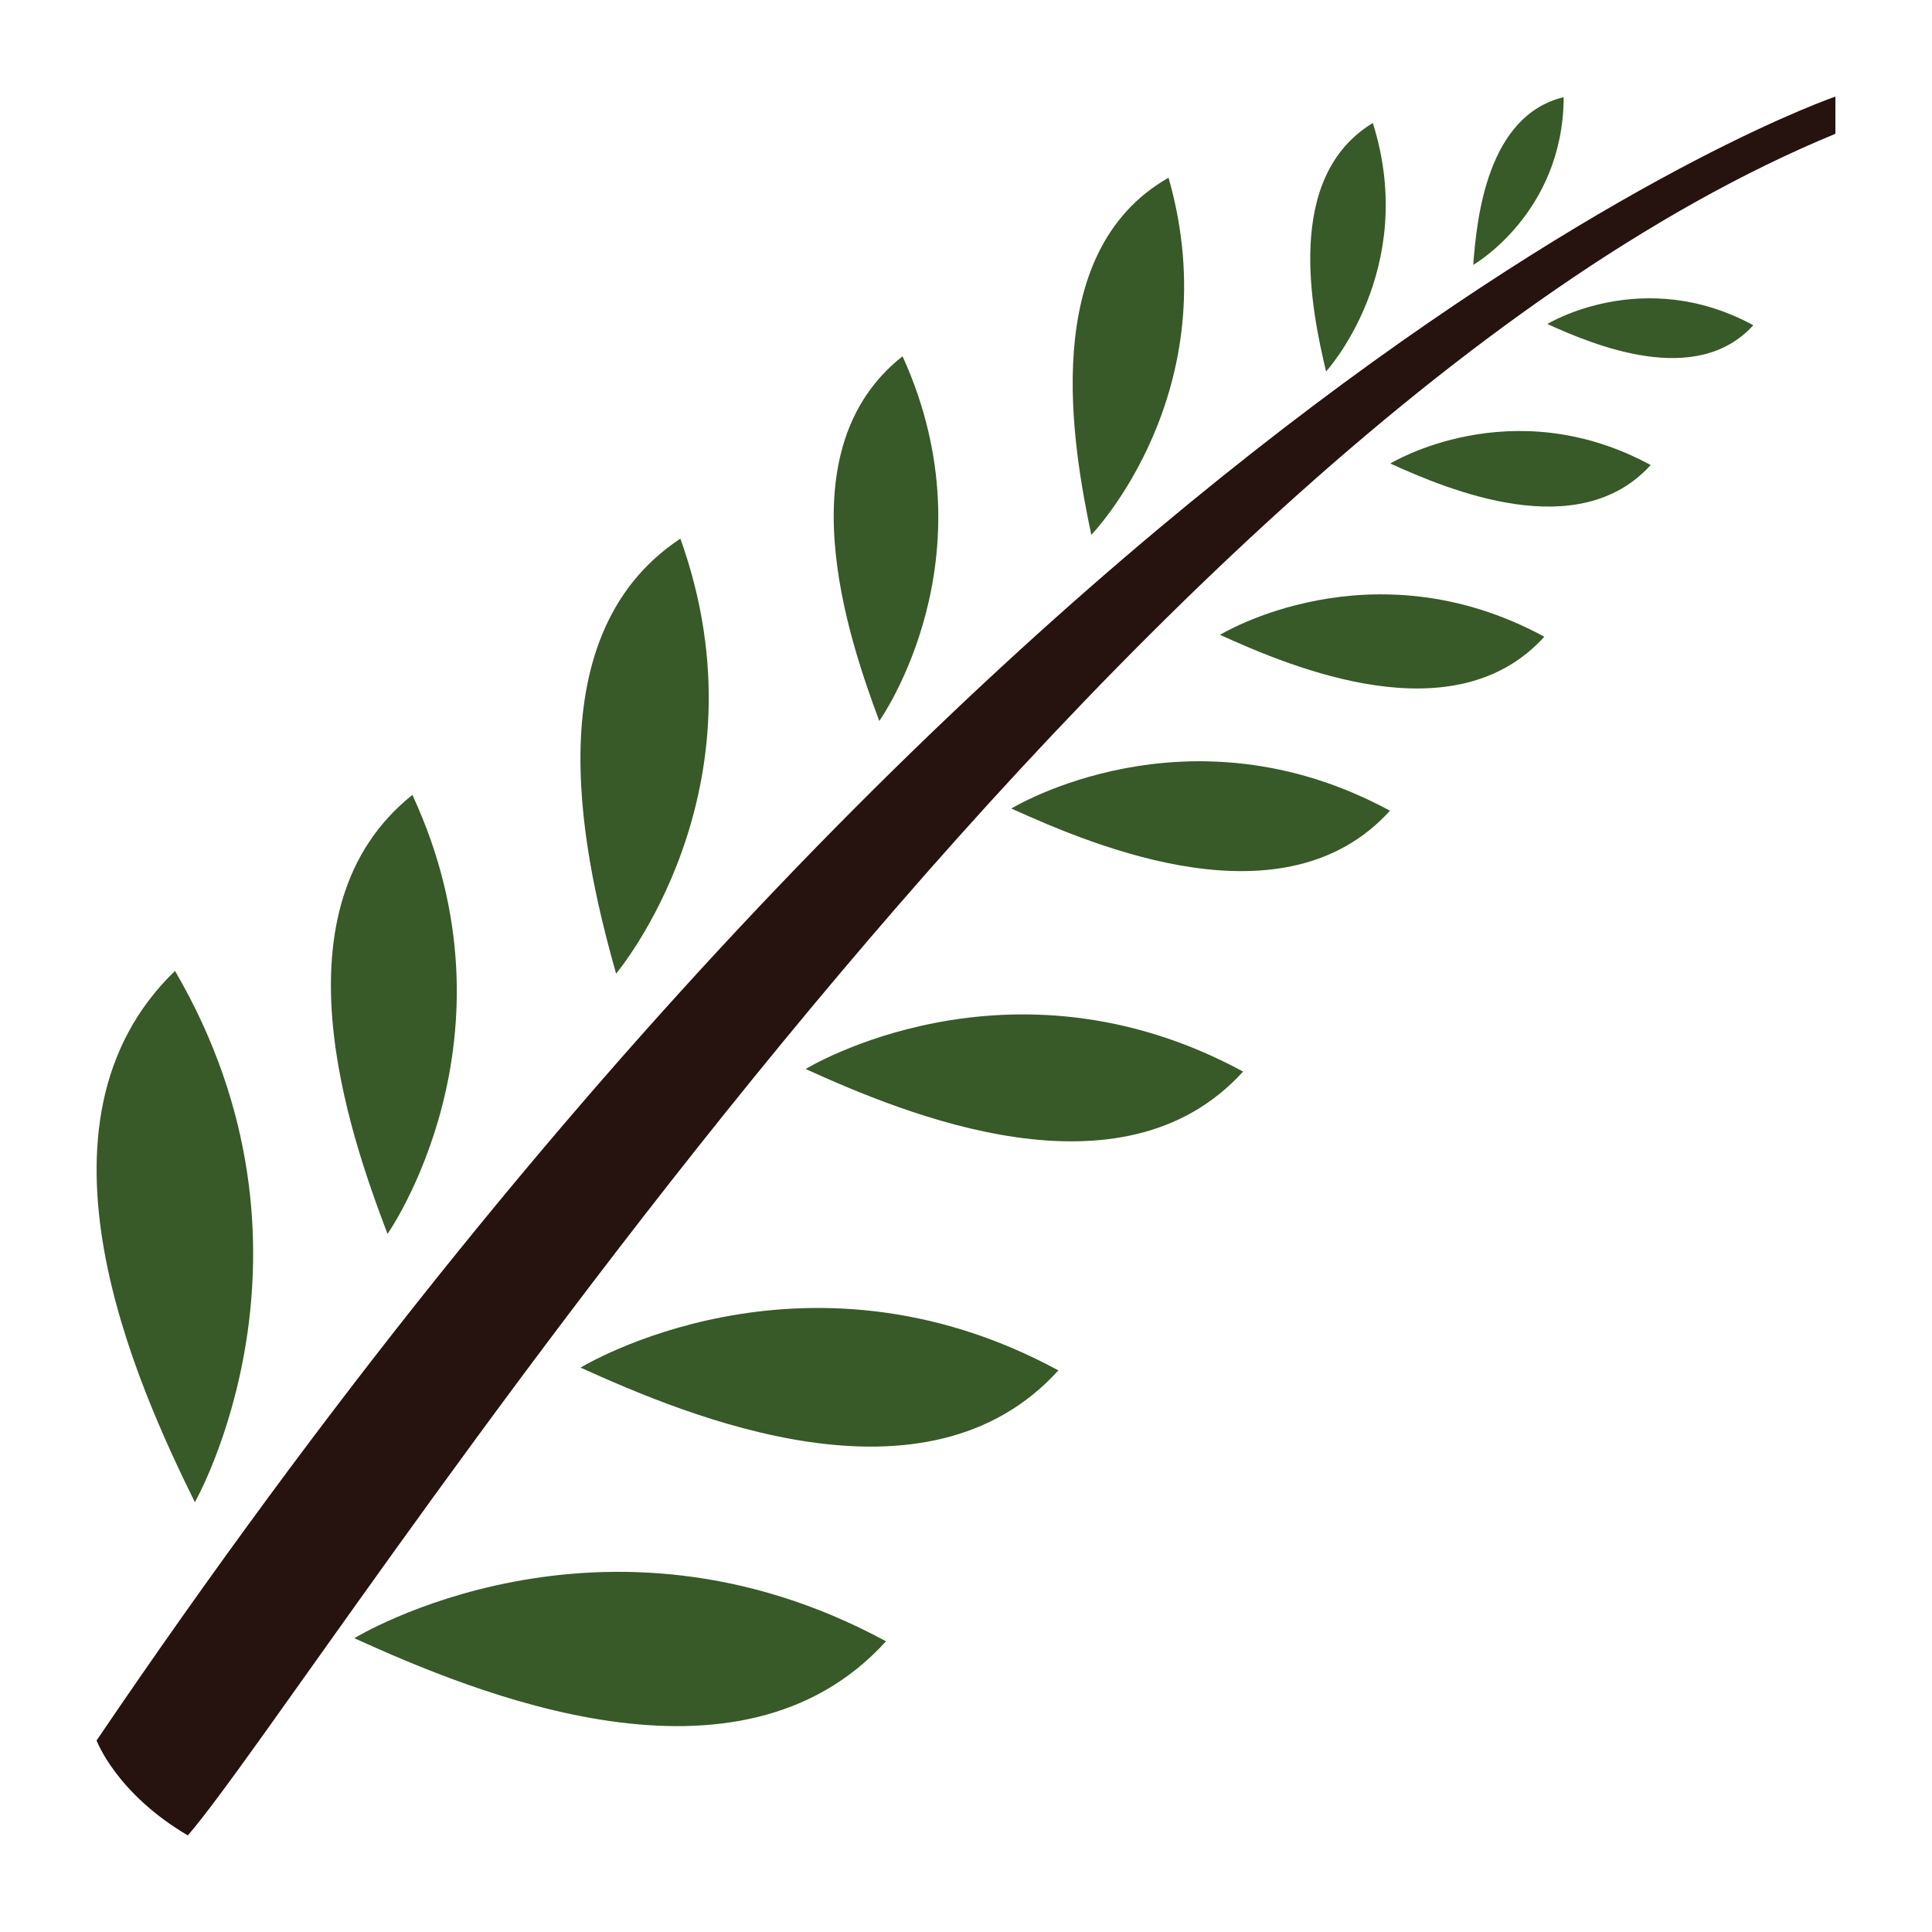 <?xml version="1.0" encoding="UTF-8" standalone="no"?>
<svg
   version="1.1"
   x="0px"
   y="0px"
   viewBox="0 0 100 100"
   enable-background="new 0 0 100 100"
   xml:space="preserve"
   id="svg15"
   sodipodi:docname="logo.svg"
   width="1000"
   height="1000"
   inkscape:export-filename="logo-nb-750.png"
   inkscape:export-xdpi="1111.11"
   inkscape:export-ydpi="1111.11"
   inkscape:version="1.3.2 (091e20ef0f, 2023-11-25)"
   xmlns:inkscape="http://www.inkscape.org/namespaces/inkscape"
   xmlns:sodipodi="http://sodipodi.sourceforge.net/DTD/sodipodi-0.dtd"
   xmlns="http://www.w3.org/2000/svg"
   xmlns:svg="http://www.w3.org/2000/svg"><defs
     id="defs15" /><sodipodi:namedview
     id="namedview15"
     pagecolor="#ffffff"
     bordercolor="#000000"
     borderopacity="0.25"
     inkscape:showpageshadow="2"
     inkscape:pageopacity="0.0"
     inkscape:pagecheckerboard="0"
     inkscape:deskcolor="#d1d1d1"
     inkscape:zoom="0.523125"
     inkscape:cx="624.13381"
     inkscape:cy="499.88052"
     inkscape:window-width="1920"
     inkscape:window-height="1043"
     inkscape:window-x="0"
     inkscape:window-y="0"
     inkscape:window-maximized="1"
     inkscape:current-layer="svg15" /><path
     d="M 5,90.086 C 5,90.086 6.001,92.81 9.721,95 16.374,87.336 56.542,22.789 95,6.925 V 5 C 95,5 53.004,19.25 5,90.086 Z"
     fill="#26130f"
     id="path1" /><path
     d="m 18.338,84.793 c 0,0 12.775,-7.835 27.521,0.16 -7.631,8.42 -21.348,2.639 -27.521,-0.16 z"
     fill="#385928"
     id="path2" /><path
     d="m 41.7,55.332 c 0,0 10.51,-6.446 22.642,0.132 -6.279,6.927 -17.563,2.171 -22.642,-0.132 z"
     fill="#385928"
     id="path3" /><path
     d="m 30.051,70.787 c 0,0 11.48,-7.041 24.731,0.144 -6.857,7.566 -19.183,2.372 -24.731,-0.144 z"
     fill="#385928"
     id="path4" /><path
     d="m 52.347,41.849 c 0,0 9.097,-5.579 19.597,0.114 -5.434,5.995 -15.202,1.878 -19.597,-0.114 z"
     fill="#385928"
     id="path5" /><path
     d="m 63.146,32.859 c 0,0 7.794,-4.78 16.789,0.098 -4.656,5.136 -13.023,1.61 -16.789,-0.098 z"
     fill="#385928"
     id="path6" /><path
     d="m 71.961,23.992 c 0,0 6.257,-3.838 13.478,0.078 -3.737,4.123 -10.456,1.292 -13.478,-0.078 z"
     fill="#385928"
     id="path7" /><path
     d="m 80.09,16.771 c 0,0 4.949,-3.035 10.661,0.062 -2.957,3.26 -8.27,1.021 -10.661,-0.062 z"
     fill="#385928"
     id="path8" /><path
     d="m 10.086,77.755 c 0,0 7.428,-13.016 -1.028,-27.501 -8.175,7.892 -1.963,21.419 1.028,27.501 z"
     fill="#385928"
     id="path9" /><path
     d="m 20.058,63.867 c 0,0 7.126,-10.141 1.287,-22.723 -7.344,5.865 -3.278,17.483 -1.287,22.723 z"
     fill="#385928"
     id="path10" /><path
     d="m 31.888,50.395 c 0,0 8.01,-9.458 3.328,-22.515 -7.841,5.179 -4.839,17.116 -3.328,22.515 z"
     fill="#385928"
     id="path11" /><path
     d="m 45.511,37.318 c 0,0 5.981,-8.385 1.205,-18.876 -6.137,4.829 -2.828,14.509 -1.205,18.876 z"
     fill="#385928"
     id="path12" /><path
     d="m 56.486,27.685 c 0,0 7.161,-7.402 3.998,-18.487 -6.786,3.864 -4.953,13.927 -3.998,18.487 z"
     fill="#385928"
     id="path13" /><path
     d="m 68.637,19.228 c 0,0 4.815,-5.254 2.421,-12.862 -4.622,2.799 -3.166,9.726 -2.421,12.862 z"
     fill="#385928"
     id="path14" /><path
     d="m 76.254,13.711 c 0,0 4.66,-2.669 4.682,-8.681 -3.959,0.953 -4.5,6.259 -4.682,8.681 z"
     fill="#385928"
     id="path15" /></svg>
